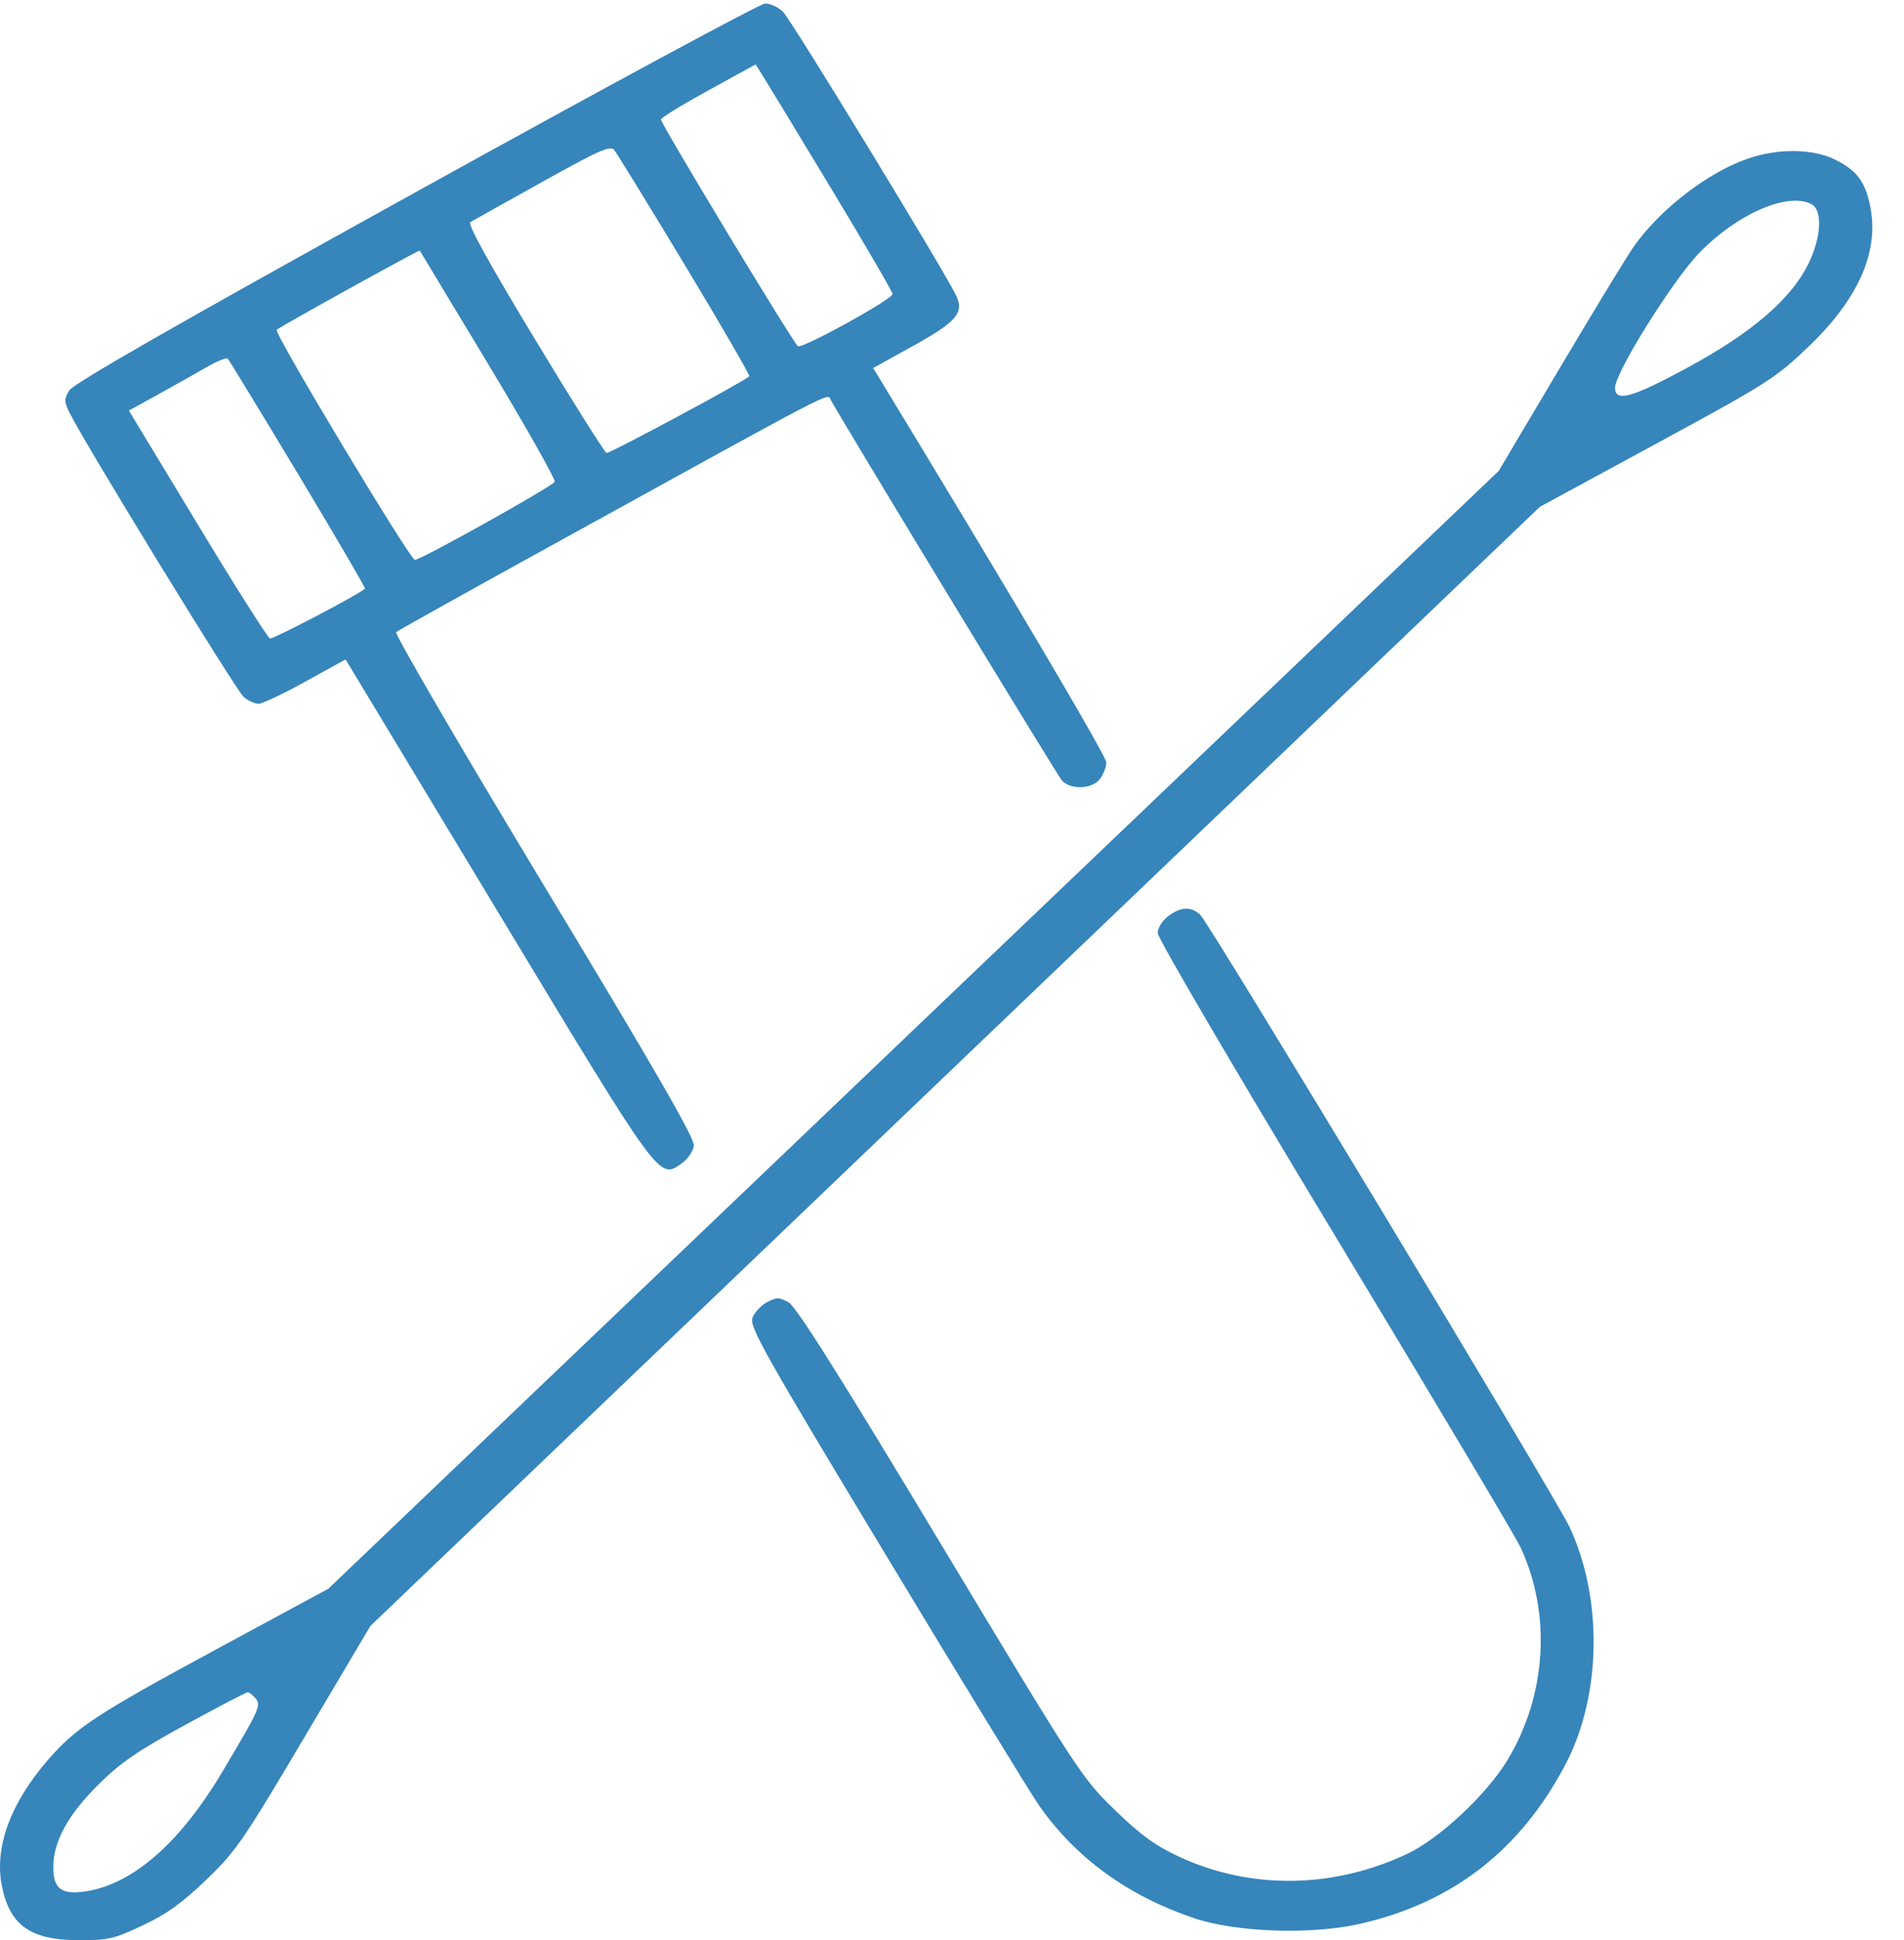 <svg width="54" height="55" viewBox="0 0 54 55" fill="none" xmlns="http://www.w3.org/2000/svg">
<path fill-rule="evenodd" clip-rule="evenodd" d="M11.783 5.451C4.927 9.244 2.079 10.874 1.962 11.071C1.816 11.318 1.818 11.39 1.979 11.713C2.431 12.62 6.71 19.596 6.917 19.764C7.044 19.867 7.232 19.951 7.334 19.951C7.436 19.951 8.033 19.668 8.66 19.322L9.801 18.692L14.099 25.812C18.777 33.563 18.686 33.438 19.342 32.973C19.507 32.855 19.659 32.632 19.678 32.478C19.704 32.27 18.613 30.376 15.426 25.1C13.068 21.197 11.182 17.965 11.236 17.919C11.29 17.872 13.204 16.805 15.489 15.546C23.986 10.864 23.449 11.143 23.564 11.343C24.271 12.576 29.991 21.986 30.118 22.125C30.367 22.4 30.985 22.371 31.202 22.075C31.298 21.943 31.377 21.735 31.377 21.612C31.377 21.436 28.664 16.845 25.031 10.871L24.764 10.432L25.89 9.809C27.127 9.125 27.347 8.87 27.12 8.384C26.806 7.714 22.436 0.556 22.206 0.333C22.068 0.2 21.839 0.095 21.697 0.1C21.556 0.105 17.094 2.513 11.783 5.451ZM23.554 5.312C24.522 6.914 25.314 8.274 25.314 8.334C25.314 8.483 22.761 9.891 22.63 9.814C22.509 9.742 18.745 3.515 18.745 3.387C18.745 3.339 19.349 2.968 20.088 2.563L21.43 1.826L21.612 2.113C21.712 2.271 22.586 3.71 23.554 5.312ZM19.424 7.514C20.455 9.224 21.277 10.643 21.251 10.667C21.087 10.824 17.282 12.865 17.201 12.84C17.146 12.822 16.226 11.36 15.156 9.59C13.868 7.461 13.253 6.346 13.339 6.297C13.409 6.255 14.326 5.743 15.376 5.158C16.989 4.26 17.306 4.119 17.418 4.25C17.491 4.336 18.393 5.805 19.424 7.514ZM49.571 4.497C48.436 4.887 47.087 5.926 46.336 6.989C46.158 7.24 45.224 8.774 44.259 10.397L42.506 13.349L25.909 29.192L9.313 45.036L6.169 46.735C2.742 48.588 2.168 48.963 1.374 49.873C0.302 51.1 -0.165 52.364 0.052 53.456C0.275 54.581 0.867 54.998 2.245 55C3.071 55.001 3.227 54.965 4.042 54.582C4.722 54.262 5.149 53.957 5.842 53.294C6.686 52.486 6.881 52.203 8.627 49.258L10.505 46.091L27.088 30.229L43.672 14.367L46.984 12.571C50.106 10.878 50.352 10.722 51.259 9.859C52.7 8.49 53.297 7.153 53.044 5.862C52.904 5.151 52.659 4.825 52.035 4.52C51.405 4.212 50.425 4.203 49.571 4.497ZM51.371 5.785C51.697 5.952 51.659 6.722 51.288 7.479C50.795 8.482 49.674 9.443 47.845 10.43C46.268 11.282 45.805 11.408 45.805 10.988C45.805 10.561 47.462 7.915 48.203 7.158C49.282 6.056 50.699 5.441 51.371 5.785ZM13.851 10.33C14.914 12.094 15.76 13.591 15.732 13.658C15.679 13.783 11.935 15.873 11.766 15.871C11.63 15.87 7.759 9.432 7.846 9.349C7.938 9.261 11.886 7.076 11.905 7.103C11.913 7.114 12.789 8.566 13.851 10.33ZM8.457 13.444C9.518 15.209 10.371 16.668 10.352 16.686C10.182 16.849 7.743 18.127 7.656 18.099C7.593 18.079 6.667 16.618 5.599 14.851L3.655 11.639L4.519 11.162C4.994 10.899 5.611 10.553 5.888 10.393C6.166 10.232 6.424 10.131 6.46 10.168C6.497 10.206 7.395 11.68 8.457 13.444ZM33.132 25.971C32.959 26.101 32.836 26.3 32.836 26.452C32.836 26.598 35.027 30.336 37.849 35.005C40.605 39.568 42.978 43.55 43.121 43.856C44.007 45.75 43.864 48.066 42.748 49.902C42.156 50.878 40.819 52.125 39.905 52.555C37.792 53.548 35.442 53.572 33.413 52.62C32.751 52.309 32.341 52.009 31.611 51.301C30.685 50.403 30.592 50.261 26.662 43.73C23.746 38.884 22.576 37.03 22.357 36.913C22.09 36.769 22.024 36.77 21.75 36.916C21.581 37.007 21.396 37.206 21.34 37.359C21.249 37.608 21.667 38.351 25.148 44.119C27.299 47.684 29.247 50.866 29.476 51.191C30.527 52.679 31.983 53.737 33.857 54.372C35.051 54.777 37.188 54.851 38.574 54.535C41.196 53.938 43.117 52.45 44.394 50.025C45.422 48.075 45.468 45.311 44.507 43.273C44.106 42.423 34.31 26.191 34.044 25.937C33.784 25.688 33.494 25.699 33.132 25.971ZM7.239 48.134C7.416 48.338 7.375 48.429 6.307 50.224C5.108 52.24 3.771 53.41 2.432 53.615C1.747 53.719 1.509 53.543 1.511 52.931C1.512 52.194 1.932 51.433 2.819 50.56C3.435 49.955 3.919 49.624 5.268 48.888C6.193 48.383 6.983 47.97 7.023 47.97C7.063 47.97 7.16 48.044 7.239 48.134Z" fill="#3685BB"/>
</svg>
